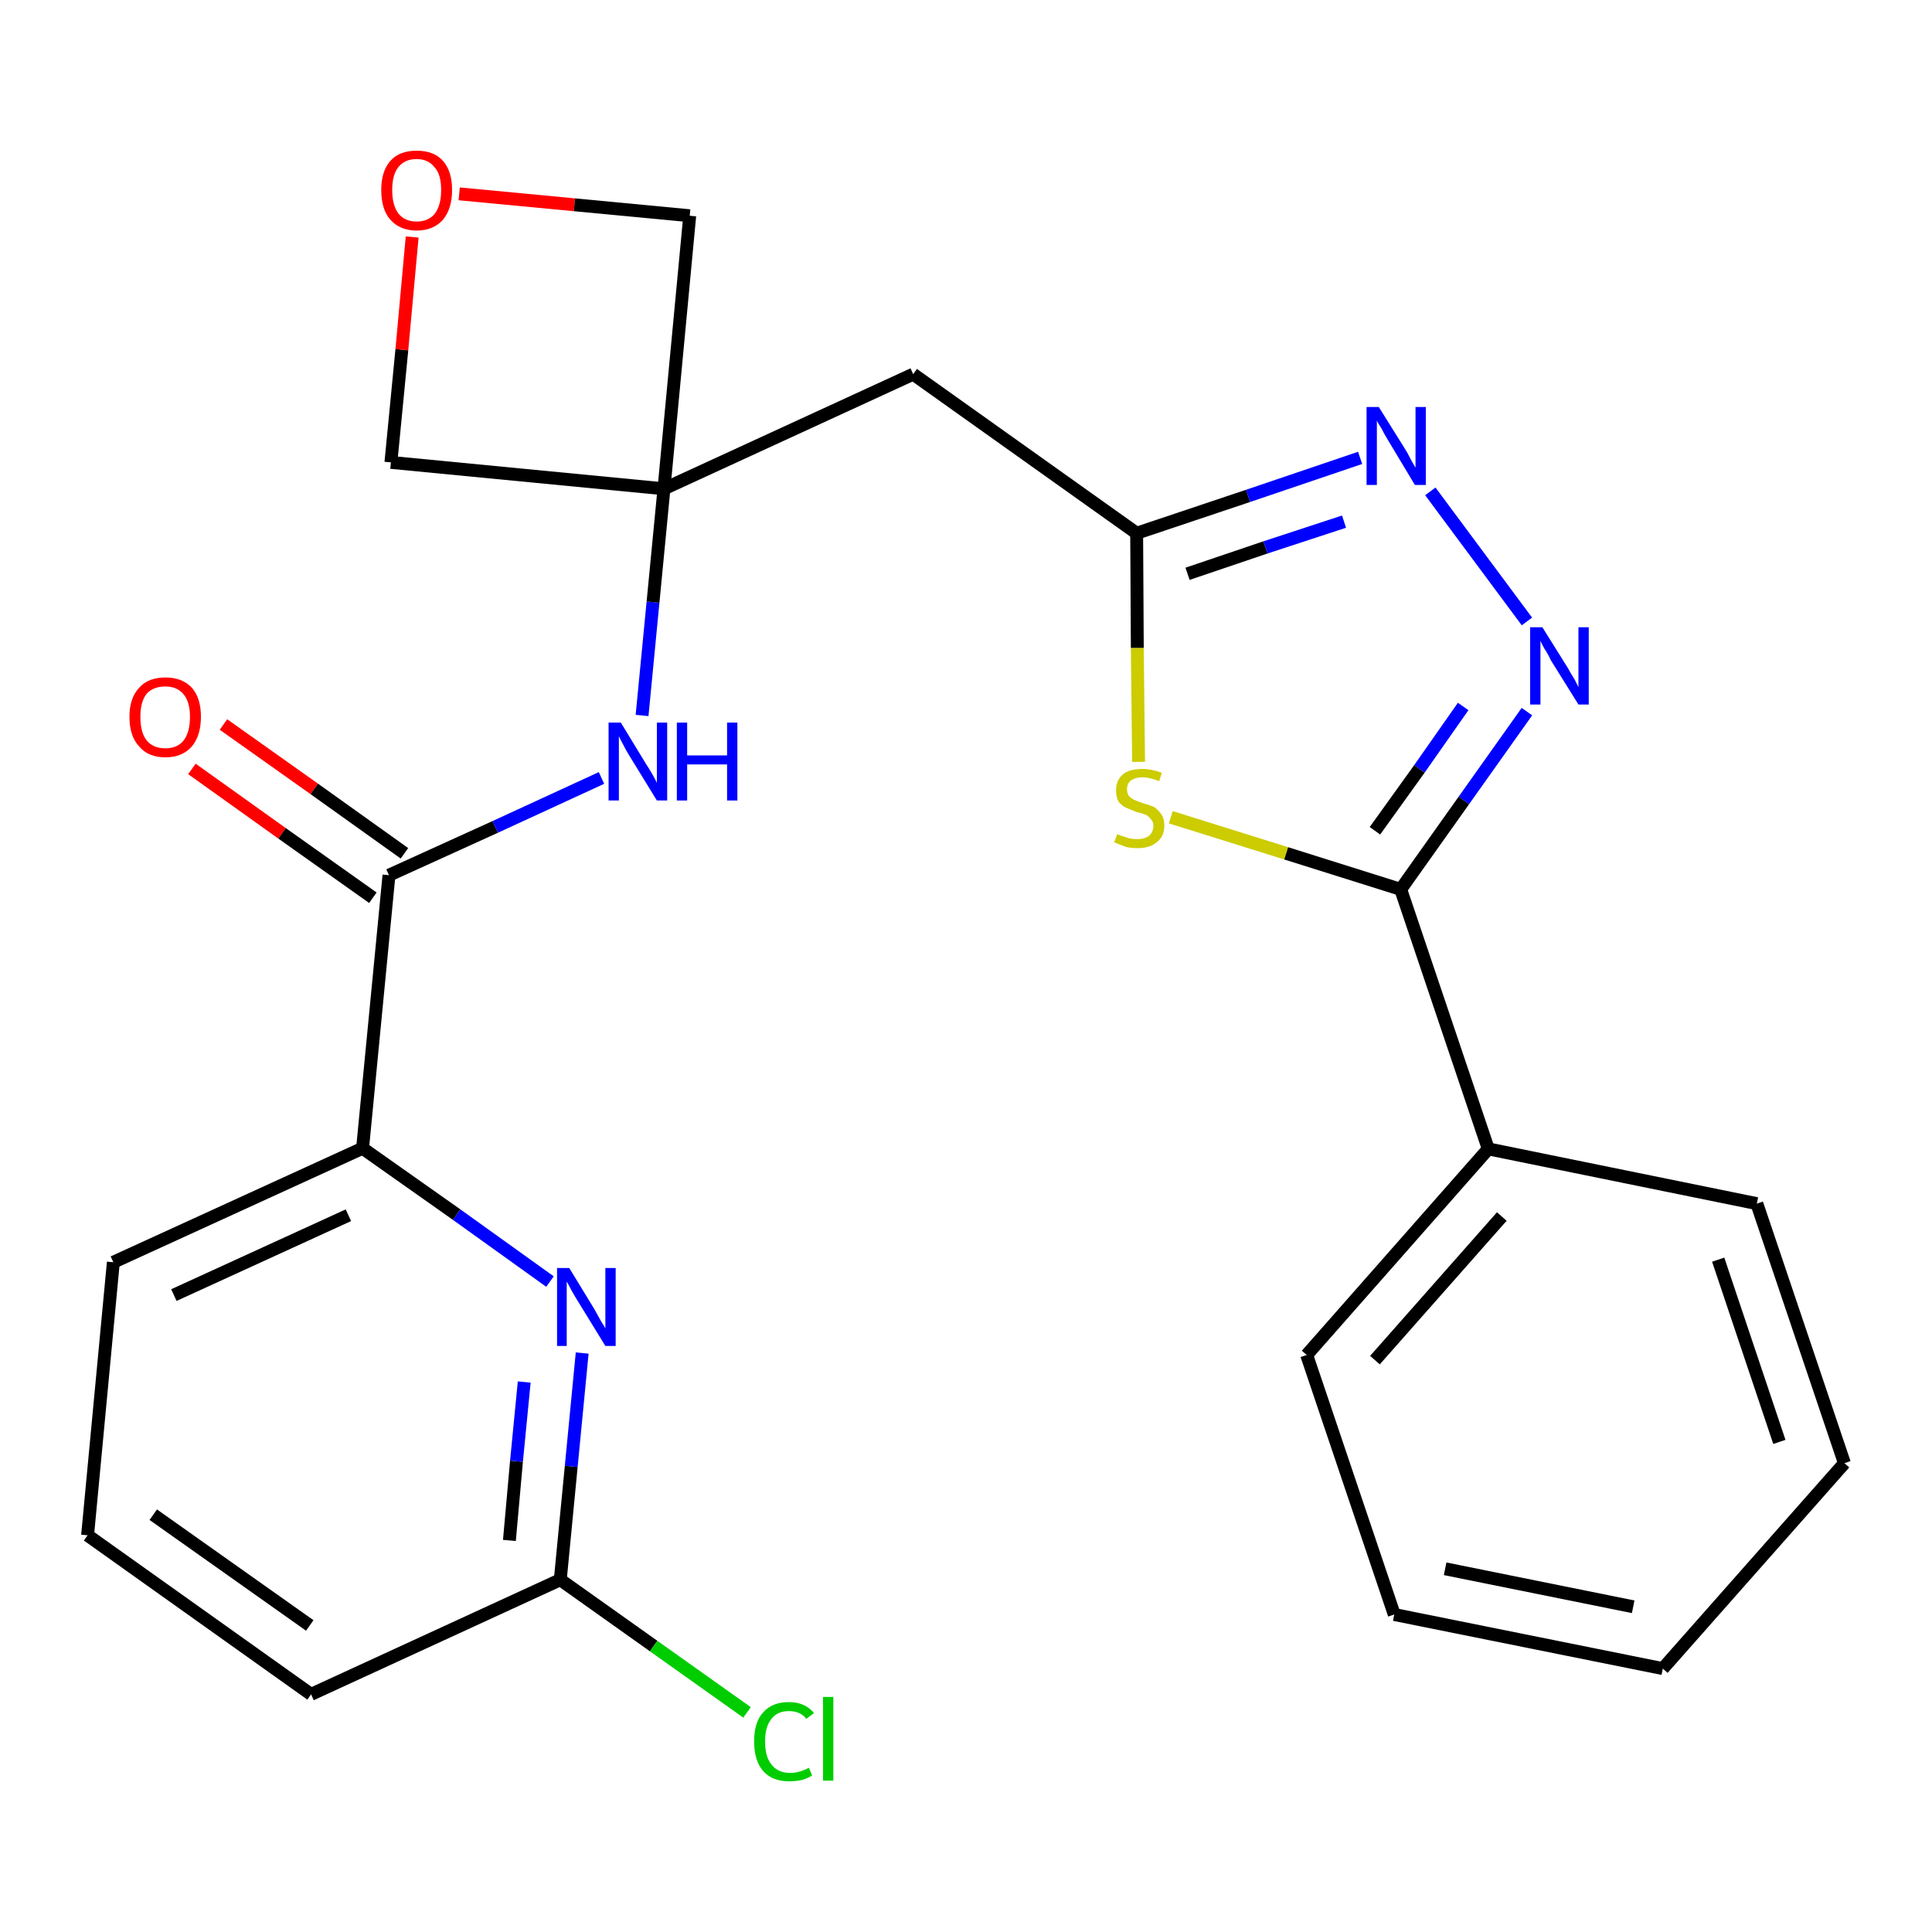 <?xml version='1.0' encoding='iso-8859-1'?>
<svg version='1.1' baseProfile='full'
              xmlns='http://www.w3.org/2000/svg'
                      xmlns:rdkit='http://www.rdkit.org/xml'
                      xmlns:xlink='http://www.w3.org/1999/xlink'
                  xml:space='preserve'
width='300px' height='300px' viewBox='0 0 300 300'>
<!-- END OF HEADER -->
<path class='bond-0 atom-0 atom-1' d='M 29.8,119.4 L 43.8,129.4' style='fill:none;fill-rule:evenodd;stroke:#FF0000;stroke-width:2.0px;stroke-linecap:butt;stroke-linejoin:miter;stroke-opacity:1' />
<path class='bond-0 atom-0 atom-1' d='M 43.8,129.4 L 57.9,139.4' style='fill:none;fill-rule:evenodd;stroke:#000000;stroke-width:2.0px;stroke-linecap:butt;stroke-linejoin:miter;stroke-opacity:1' />
<path class='bond-0 atom-0 atom-1' d='M 34.7,112.5 L 48.8,122.5' style='fill:none;fill-rule:evenodd;stroke:#FF0000;stroke-width:2.0px;stroke-linecap:butt;stroke-linejoin:miter;stroke-opacity:1' />
<path class='bond-0 atom-0 atom-1' d='M 48.8,122.5 L 62.8,132.5' style='fill:none;fill-rule:evenodd;stroke:#000000;stroke-width:2.0px;stroke-linecap:butt;stroke-linejoin:miter;stroke-opacity:1' />
<path class='bond-1 atom-1 atom-2' d='M 60.4,135.9 L 76.9,128.4' style='fill:none;fill-rule:evenodd;stroke:#000000;stroke-width:2.0px;stroke-linecap:butt;stroke-linejoin:miter;stroke-opacity:1' />
<path class='bond-1 atom-1 atom-2' d='M 76.9,128.4 L 93.4,120.8' style='fill:none;fill-rule:evenodd;stroke:#0000FF;stroke-width:2.0px;stroke-linecap:butt;stroke-linejoin:miter;stroke-opacity:1' />
<path class='bond-18 atom-1 atom-19' d='M 60.4,135.9 L 56.3,178.3' style='fill:none;fill-rule:evenodd;stroke:#000000;stroke-width:2.0px;stroke-linecap:butt;stroke-linejoin:miter;stroke-opacity:1' />
<path class='bond-2 atom-2 atom-3' d='M 99.7,111.1 L 101.4,93.5' style='fill:none;fill-rule:evenodd;stroke:#0000FF;stroke-width:2.0px;stroke-linecap:butt;stroke-linejoin:miter;stroke-opacity:1' />
<path class='bond-2 atom-2 atom-3' d='M 101.4,93.5 L 103.1,75.9' style='fill:none;fill-rule:evenodd;stroke:#000000;stroke-width:2.0px;stroke-linecap:butt;stroke-linejoin:miter;stroke-opacity:1' />
<path class='bond-3 atom-3 atom-4' d='M 103.1,75.9 L 141.8,58.1' style='fill:none;fill-rule:evenodd;stroke:#000000;stroke-width:2.0px;stroke-linecap:butt;stroke-linejoin:miter;stroke-opacity:1' />
<path class='bond-15 atom-3 atom-16' d='M 103.1,75.9 L 60.7,71.8' style='fill:none;fill-rule:evenodd;stroke:#000000;stroke-width:2.0px;stroke-linecap:butt;stroke-linejoin:miter;stroke-opacity:1' />
<path class='bond-25 atom-18 atom-3' d='M 107.1,33.5 L 103.1,75.9' style='fill:none;fill-rule:evenodd;stroke:#000000;stroke-width:2.0px;stroke-linecap:butt;stroke-linejoin:miter;stroke-opacity:1' />
<path class='bond-4 atom-4 atom-5' d='M 141.8,58.1 L 176.5,82.8' style='fill:none;fill-rule:evenodd;stroke:#000000;stroke-width:2.0px;stroke-linecap:butt;stroke-linejoin:miter;stroke-opacity:1' />
<path class='bond-5 atom-5 atom-6' d='M 176.5,82.8 L 193.8,77.0' style='fill:none;fill-rule:evenodd;stroke:#000000;stroke-width:2.0px;stroke-linecap:butt;stroke-linejoin:miter;stroke-opacity:1' />
<path class='bond-5 atom-5 atom-6' d='M 193.8,77.0 L 211.2,71.1' style='fill:none;fill-rule:evenodd;stroke:#0000FF;stroke-width:2.0px;stroke-linecap:butt;stroke-linejoin:miter;stroke-opacity:1' />
<path class='bond-5 atom-5 atom-6' d='M 184.4,89.1 L 196.5,85.0' style='fill:none;fill-rule:evenodd;stroke:#000000;stroke-width:2.0px;stroke-linecap:butt;stroke-linejoin:miter;stroke-opacity:1' />
<path class='bond-5 atom-5 atom-6' d='M 196.5,85.0 L 208.7,81.0' style='fill:none;fill-rule:evenodd;stroke:#0000FF;stroke-width:2.0px;stroke-linecap:butt;stroke-linejoin:miter;stroke-opacity:1' />
<path class='bond-27 atom-15 atom-5' d='M 176.8,118.3 L 176.6,100.6' style='fill:none;fill-rule:evenodd;stroke:#CCCC00;stroke-width:2.0px;stroke-linecap:butt;stroke-linejoin:miter;stroke-opacity:1' />
<path class='bond-27 atom-15 atom-5' d='M 176.6,100.6 L 176.5,82.8' style='fill:none;fill-rule:evenodd;stroke:#000000;stroke-width:2.0px;stroke-linecap:butt;stroke-linejoin:miter;stroke-opacity:1' />
<path class='bond-6 atom-6 atom-7' d='M 222.1,76.3 L 237.1,96.5' style='fill:none;fill-rule:evenodd;stroke:#0000FF;stroke-width:2.0px;stroke-linecap:butt;stroke-linejoin:miter;stroke-opacity:1' />
<path class='bond-7 atom-7 atom-8' d='M 237.1,110.5 L 227.3,124.3' style='fill:none;fill-rule:evenodd;stroke:#0000FF;stroke-width:2.0px;stroke-linecap:butt;stroke-linejoin:miter;stroke-opacity:1' />
<path class='bond-7 atom-7 atom-8' d='M 227.3,124.3 L 217.5,138.1' style='fill:none;fill-rule:evenodd;stroke:#000000;stroke-width:2.0px;stroke-linecap:butt;stroke-linejoin:miter;stroke-opacity:1' />
<path class='bond-7 atom-7 atom-8' d='M 227.2,109.7 L 220.4,119.4' style='fill:none;fill-rule:evenodd;stroke:#0000FF;stroke-width:2.0px;stroke-linecap:butt;stroke-linejoin:miter;stroke-opacity:1' />
<path class='bond-7 atom-7 atom-8' d='M 220.4,119.4 L 213.5,129.0' style='fill:none;fill-rule:evenodd;stroke:#000000;stroke-width:2.0px;stroke-linecap:butt;stroke-linejoin:miter;stroke-opacity:1' />
<path class='bond-8 atom-8 atom-9' d='M 217.5,138.1 L 231.1,178.4' style='fill:none;fill-rule:evenodd;stroke:#000000;stroke-width:2.0px;stroke-linecap:butt;stroke-linejoin:miter;stroke-opacity:1' />
<path class='bond-14 atom-8 atom-15' d='M 217.5,138.1 L 199.7,132.5' style='fill:none;fill-rule:evenodd;stroke:#000000;stroke-width:2.0px;stroke-linecap:butt;stroke-linejoin:miter;stroke-opacity:1' />
<path class='bond-14 atom-8 atom-15' d='M 199.7,132.5 L 181.8,126.9' style='fill:none;fill-rule:evenodd;stroke:#CCCC00;stroke-width:2.0px;stroke-linecap:butt;stroke-linejoin:miter;stroke-opacity:1' />
<path class='bond-9 atom-9 atom-10' d='M 231.1,178.4 L 202.9,210.4' style='fill:none;fill-rule:evenodd;stroke:#000000;stroke-width:2.0px;stroke-linecap:butt;stroke-linejoin:miter;stroke-opacity:1' />
<path class='bond-9 atom-9 atom-10' d='M 233.2,188.9 L 213.5,211.2' style='fill:none;fill-rule:evenodd;stroke:#000000;stroke-width:2.0px;stroke-linecap:butt;stroke-linejoin:miter;stroke-opacity:1' />
<path class='bond-28 atom-14 atom-9' d='M 272.8,186.9 L 231.1,178.4' style='fill:none;fill-rule:evenodd;stroke:#000000;stroke-width:2.0px;stroke-linecap:butt;stroke-linejoin:miter;stroke-opacity:1' />
<path class='bond-10 atom-10 atom-11' d='M 202.9,210.4 L 216.5,250.7' style='fill:none;fill-rule:evenodd;stroke:#000000;stroke-width:2.0px;stroke-linecap:butt;stroke-linejoin:miter;stroke-opacity:1' />
<path class='bond-11 atom-11 atom-12' d='M 216.5,250.7 L 258.2,259.1' style='fill:none;fill-rule:evenodd;stroke:#000000;stroke-width:2.0px;stroke-linecap:butt;stroke-linejoin:miter;stroke-opacity:1' />
<path class='bond-11 atom-11 atom-12' d='M 224.4,243.6 L 253.6,249.5' style='fill:none;fill-rule:evenodd;stroke:#000000;stroke-width:2.0px;stroke-linecap:butt;stroke-linejoin:miter;stroke-opacity:1' />
<path class='bond-12 atom-12 atom-13' d='M 258.2,259.1 L 286.4,227.2' style='fill:none;fill-rule:evenodd;stroke:#000000;stroke-width:2.0px;stroke-linecap:butt;stroke-linejoin:miter;stroke-opacity:1' />
<path class='bond-13 atom-13 atom-14' d='M 286.4,227.2 L 272.8,186.9' style='fill:none;fill-rule:evenodd;stroke:#000000;stroke-width:2.0px;stroke-linecap:butt;stroke-linejoin:miter;stroke-opacity:1' />
<path class='bond-13 atom-13 atom-14' d='M 276.3,223.9 L 266.8,195.6' style='fill:none;fill-rule:evenodd;stroke:#000000;stroke-width:2.0px;stroke-linecap:butt;stroke-linejoin:miter;stroke-opacity:1' />
<path class='bond-16 atom-16 atom-17' d='M 60.7,71.8 L 62.4,54.3' style='fill:none;fill-rule:evenodd;stroke:#000000;stroke-width:2.0px;stroke-linecap:butt;stroke-linejoin:miter;stroke-opacity:1' />
<path class='bond-16 atom-16 atom-17' d='M 62.4,54.3 L 64.0,36.8' style='fill:none;fill-rule:evenodd;stroke:#FF0000;stroke-width:2.0px;stroke-linecap:butt;stroke-linejoin:miter;stroke-opacity:1' />
<path class='bond-17 atom-17 atom-18' d='M 71.3,30.1 L 89.2,31.8' style='fill:none;fill-rule:evenodd;stroke:#FF0000;stroke-width:2.0px;stroke-linecap:butt;stroke-linejoin:miter;stroke-opacity:1' />
<path class='bond-17 atom-17 atom-18' d='M 89.2,31.8 L 107.1,33.5' style='fill:none;fill-rule:evenodd;stroke:#000000;stroke-width:2.0px;stroke-linecap:butt;stroke-linejoin:miter;stroke-opacity:1' />
<path class='bond-19 atom-19 atom-20' d='M 56.3,178.3 L 17.6,196.0' style='fill:none;fill-rule:evenodd;stroke:#000000;stroke-width:2.0px;stroke-linecap:butt;stroke-linejoin:miter;stroke-opacity:1' />
<path class='bond-19 atom-19 atom-20' d='M 54.1,188.7 L 27.0,201.1' style='fill:none;fill-rule:evenodd;stroke:#000000;stroke-width:2.0px;stroke-linecap:butt;stroke-linejoin:miter;stroke-opacity:1' />
<path class='bond-26 atom-25 atom-19' d='M 85.4,199.0 L 70.9,188.6' style='fill:none;fill-rule:evenodd;stroke:#0000FF;stroke-width:2.0px;stroke-linecap:butt;stroke-linejoin:miter;stroke-opacity:1' />
<path class='bond-26 atom-25 atom-19' d='M 70.9,188.6 L 56.3,178.3' style='fill:none;fill-rule:evenodd;stroke:#000000;stroke-width:2.0px;stroke-linecap:butt;stroke-linejoin:miter;stroke-opacity:1' />
<path class='bond-20 atom-20 atom-21' d='M 17.6,196.0 L 13.6,238.4' style='fill:none;fill-rule:evenodd;stroke:#000000;stroke-width:2.0px;stroke-linecap:butt;stroke-linejoin:miter;stroke-opacity:1' />
<path class='bond-21 atom-21 atom-22' d='M 13.6,238.4 L 48.3,263.1' style='fill:none;fill-rule:evenodd;stroke:#000000;stroke-width:2.0px;stroke-linecap:butt;stroke-linejoin:miter;stroke-opacity:1' />
<path class='bond-21 atom-21 atom-22' d='M 23.8,235.2 L 48.1,252.4' style='fill:none;fill-rule:evenodd;stroke:#000000;stroke-width:2.0px;stroke-linecap:butt;stroke-linejoin:miter;stroke-opacity:1' />
<path class='bond-22 atom-22 atom-23' d='M 48.3,263.1 L 87.0,245.3' style='fill:none;fill-rule:evenodd;stroke:#000000;stroke-width:2.0px;stroke-linecap:butt;stroke-linejoin:miter;stroke-opacity:1' />
<path class='bond-23 atom-23 atom-24' d='M 87.0,245.3 L 101.5,255.6' style='fill:none;fill-rule:evenodd;stroke:#000000;stroke-width:2.0px;stroke-linecap:butt;stroke-linejoin:miter;stroke-opacity:1' />
<path class='bond-23 atom-23 atom-24' d='M 101.5,255.6 L 116.0,265.9' style='fill:none;fill-rule:evenodd;stroke:#00CC00;stroke-width:2.0px;stroke-linecap:butt;stroke-linejoin:miter;stroke-opacity:1' />
<path class='bond-24 atom-23 atom-25' d='M 87.0,245.3 L 88.7,227.7' style='fill:none;fill-rule:evenodd;stroke:#000000;stroke-width:2.0px;stroke-linecap:butt;stroke-linejoin:miter;stroke-opacity:1' />
<path class='bond-24 atom-23 atom-25' d='M 88.7,227.7 L 90.4,210.1' style='fill:none;fill-rule:evenodd;stroke:#0000FF;stroke-width:2.0px;stroke-linecap:butt;stroke-linejoin:miter;stroke-opacity:1' />
<path class='bond-24 atom-23 atom-25' d='M 79.1,239.2 L 80.2,226.9' style='fill:none;fill-rule:evenodd;stroke:#000000;stroke-width:2.0px;stroke-linecap:butt;stroke-linejoin:miter;stroke-opacity:1' />
<path class='bond-24 atom-23 atom-25' d='M 80.2,226.9 L 81.4,214.6' style='fill:none;fill-rule:evenodd;stroke:#0000FF;stroke-width:2.0px;stroke-linecap:butt;stroke-linejoin:miter;stroke-opacity:1' />
<path  class='atom-0' d='M 20.1 111.3
Q 20.1 108.4, 21.6 106.8
Q 23.0 105.2, 25.7 105.2
Q 28.3 105.2, 29.8 106.8
Q 31.2 108.4, 31.2 111.3
Q 31.2 114.2, 29.8 115.9
Q 28.3 117.6, 25.7 117.6
Q 23.0 117.6, 21.6 115.9
Q 20.1 114.3, 20.1 111.3
M 25.7 116.2
Q 27.5 116.2, 28.5 115.0
Q 29.5 113.7, 29.5 111.3
Q 29.5 109.0, 28.5 107.8
Q 27.5 106.6, 25.7 106.6
Q 23.8 106.6, 22.8 107.7
Q 21.8 108.9, 21.8 111.3
Q 21.8 113.8, 22.8 115.0
Q 23.8 116.2, 25.7 116.2
' fill='#FF0000'/>
<path  class='atom-2' d='M 96.4 112.2
L 100.3 118.6
Q 100.7 119.2, 101.4 120.4
Q 102.0 121.5, 102.0 121.6
L 102.0 112.2
L 103.6 112.2
L 103.6 124.3
L 102.0 124.3
L 97.7 117.3
Q 97.2 116.5, 96.7 115.5
Q 96.2 114.6, 96.1 114.3
L 96.1 124.3
L 94.5 124.3
L 94.5 112.2
L 96.4 112.2
' fill='#0000FF'/>
<path  class='atom-2' d='M 105.1 112.2
L 106.7 112.2
L 106.7 117.3
L 112.9 117.3
L 112.9 112.2
L 114.5 112.2
L 114.5 124.3
L 112.9 124.3
L 112.9 118.7
L 106.7 118.7
L 106.7 124.3
L 105.1 124.3
L 105.1 112.2
' fill='#0000FF'/>
<path  class='atom-6' d='M 214.1 63.2
L 218.1 69.6
Q 218.5 70.2, 219.1 71.4
Q 219.7 72.5, 219.8 72.6
L 219.8 63.2
L 221.4 63.2
L 221.4 75.3
L 219.7 75.3
L 215.5 68.3
Q 215.0 67.5, 214.5 66.5
Q 213.9 65.6, 213.8 65.3
L 213.8 75.3
L 212.2 75.3
L 212.2 63.2
L 214.1 63.2
' fill='#0000FF'/>
<path  class='atom-7' d='M 239.5 97.4
L 243.5 103.8
Q 243.8 104.4, 244.5 105.5
Q 245.1 106.7, 245.1 106.7
L 245.1 97.4
L 246.7 97.4
L 246.7 109.4
L 245.1 109.4
L 240.8 102.5
Q 240.4 101.6, 239.8 100.7
Q 239.3 99.8, 239.2 99.5
L 239.2 109.4
L 237.6 109.4
L 237.6 97.4
L 239.5 97.4
' fill='#0000FF'/>
<path  class='atom-15' d='M 173.5 129.5
Q 173.6 129.6, 174.2 129.8
Q 174.8 130.0, 175.4 130.2
Q 176.0 130.3, 176.6 130.3
Q 177.7 130.3, 178.4 129.8
Q 179.1 129.2, 179.1 128.2
Q 179.1 127.6, 178.7 127.2
Q 178.4 126.8, 177.9 126.5
Q 177.4 126.3, 176.5 126.1
Q 175.5 125.7, 174.8 125.4
Q 174.2 125.1, 173.7 124.5
Q 173.3 123.8, 173.3 122.7
Q 173.3 121.2, 174.3 120.3
Q 175.3 119.4, 177.4 119.4
Q 178.8 119.4, 180.4 120.0
L 180.0 121.3
Q 178.5 120.7, 177.4 120.7
Q 176.3 120.7, 175.6 121.2
Q 175.0 121.7, 175.0 122.5
Q 175.0 123.2, 175.3 123.6
Q 175.7 124.0, 176.1 124.2
Q 176.6 124.4, 177.4 124.7
Q 178.5 125.0, 179.2 125.3
Q 179.8 125.7, 180.3 126.4
Q 180.8 127.1, 180.8 128.2
Q 180.8 129.9, 179.6 130.8
Q 178.5 131.7, 176.7 131.7
Q 175.6 131.7, 174.8 131.5
Q 174.0 131.2, 173.0 130.8
L 173.5 129.5
' fill='#CCCC00'/>
<path  class='atom-17' d='M 59.2 29.5
Q 59.2 26.6, 60.6 25.0
Q 62.0 23.4, 64.7 23.4
Q 67.4 23.4, 68.8 25.0
Q 70.2 26.6, 70.2 29.5
Q 70.2 32.4, 68.8 34.1
Q 67.3 35.8, 64.7 35.8
Q 62.1 35.8, 60.6 34.1
Q 59.2 32.5, 59.2 29.5
M 64.7 34.4
Q 66.5 34.4, 67.5 33.2
Q 68.5 31.9, 68.5 29.5
Q 68.5 27.1, 67.5 26.0
Q 66.5 24.7, 64.7 24.7
Q 62.9 24.7, 61.9 25.9
Q 60.9 27.1, 60.9 29.5
Q 60.9 31.9, 61.9 33.2
Q 62.9 34.4, 64.7 34.4
' fill='#FF0000'/>
<path  class='atom-24' d='M 117.1 270.4
Q 117.1 267.4, 118.5 265.9
Q 119.9 264.3, 122.5 264.3
Q 125.0 264.3, 126.4 266.0
L 125.2 266.9
Q 124.3 265.7, 122.5 265.7
Q 120.7 265.7, 119.8 266.9
Q 118.8 268.1, 118.8 270.4
Q 118.8 272.8, 119.8 274.0
Q 120.8 275.3, 122.7 275.3
Q 124.1 275.3, 125.6 274.5
L 126.1 275.7
Q 125.5 276.1, 124.5 276.4
Q 123.6 276.6, 122.5 276.6
Q 119.9 276.6, 118.5 275.0
Q 117.1 273.4, 117.1 270.4
' fill='#00CC00'/>
<path  class='atom-24' d='M 127.8 263.5
L 129.4 263.5
L 129.4 276.5
L 127.8 276.5
L 127.8 263.5
' fill='#00CC00'/>
<path  class='atom-25' d='M 88.4 196.9
L 92.3 203.3
Q 92.7 204.0, 93.3 205.1
Q 94.0 206.2, 94.0 206.3
L 94.0 196.9
L 95.6 196.9
L 95.6 209.0
L 94.0 209.0
L 89.7 202.0
Q 89.2 201.2, 88.7 200.3
Q 88.2 199.3, 88.0 199.0
L 88.0 209.0
L 86.5 209.0
L 86.5 196.9
L 88.4 196.9
' fill='#0000FF'/>
</svg>
